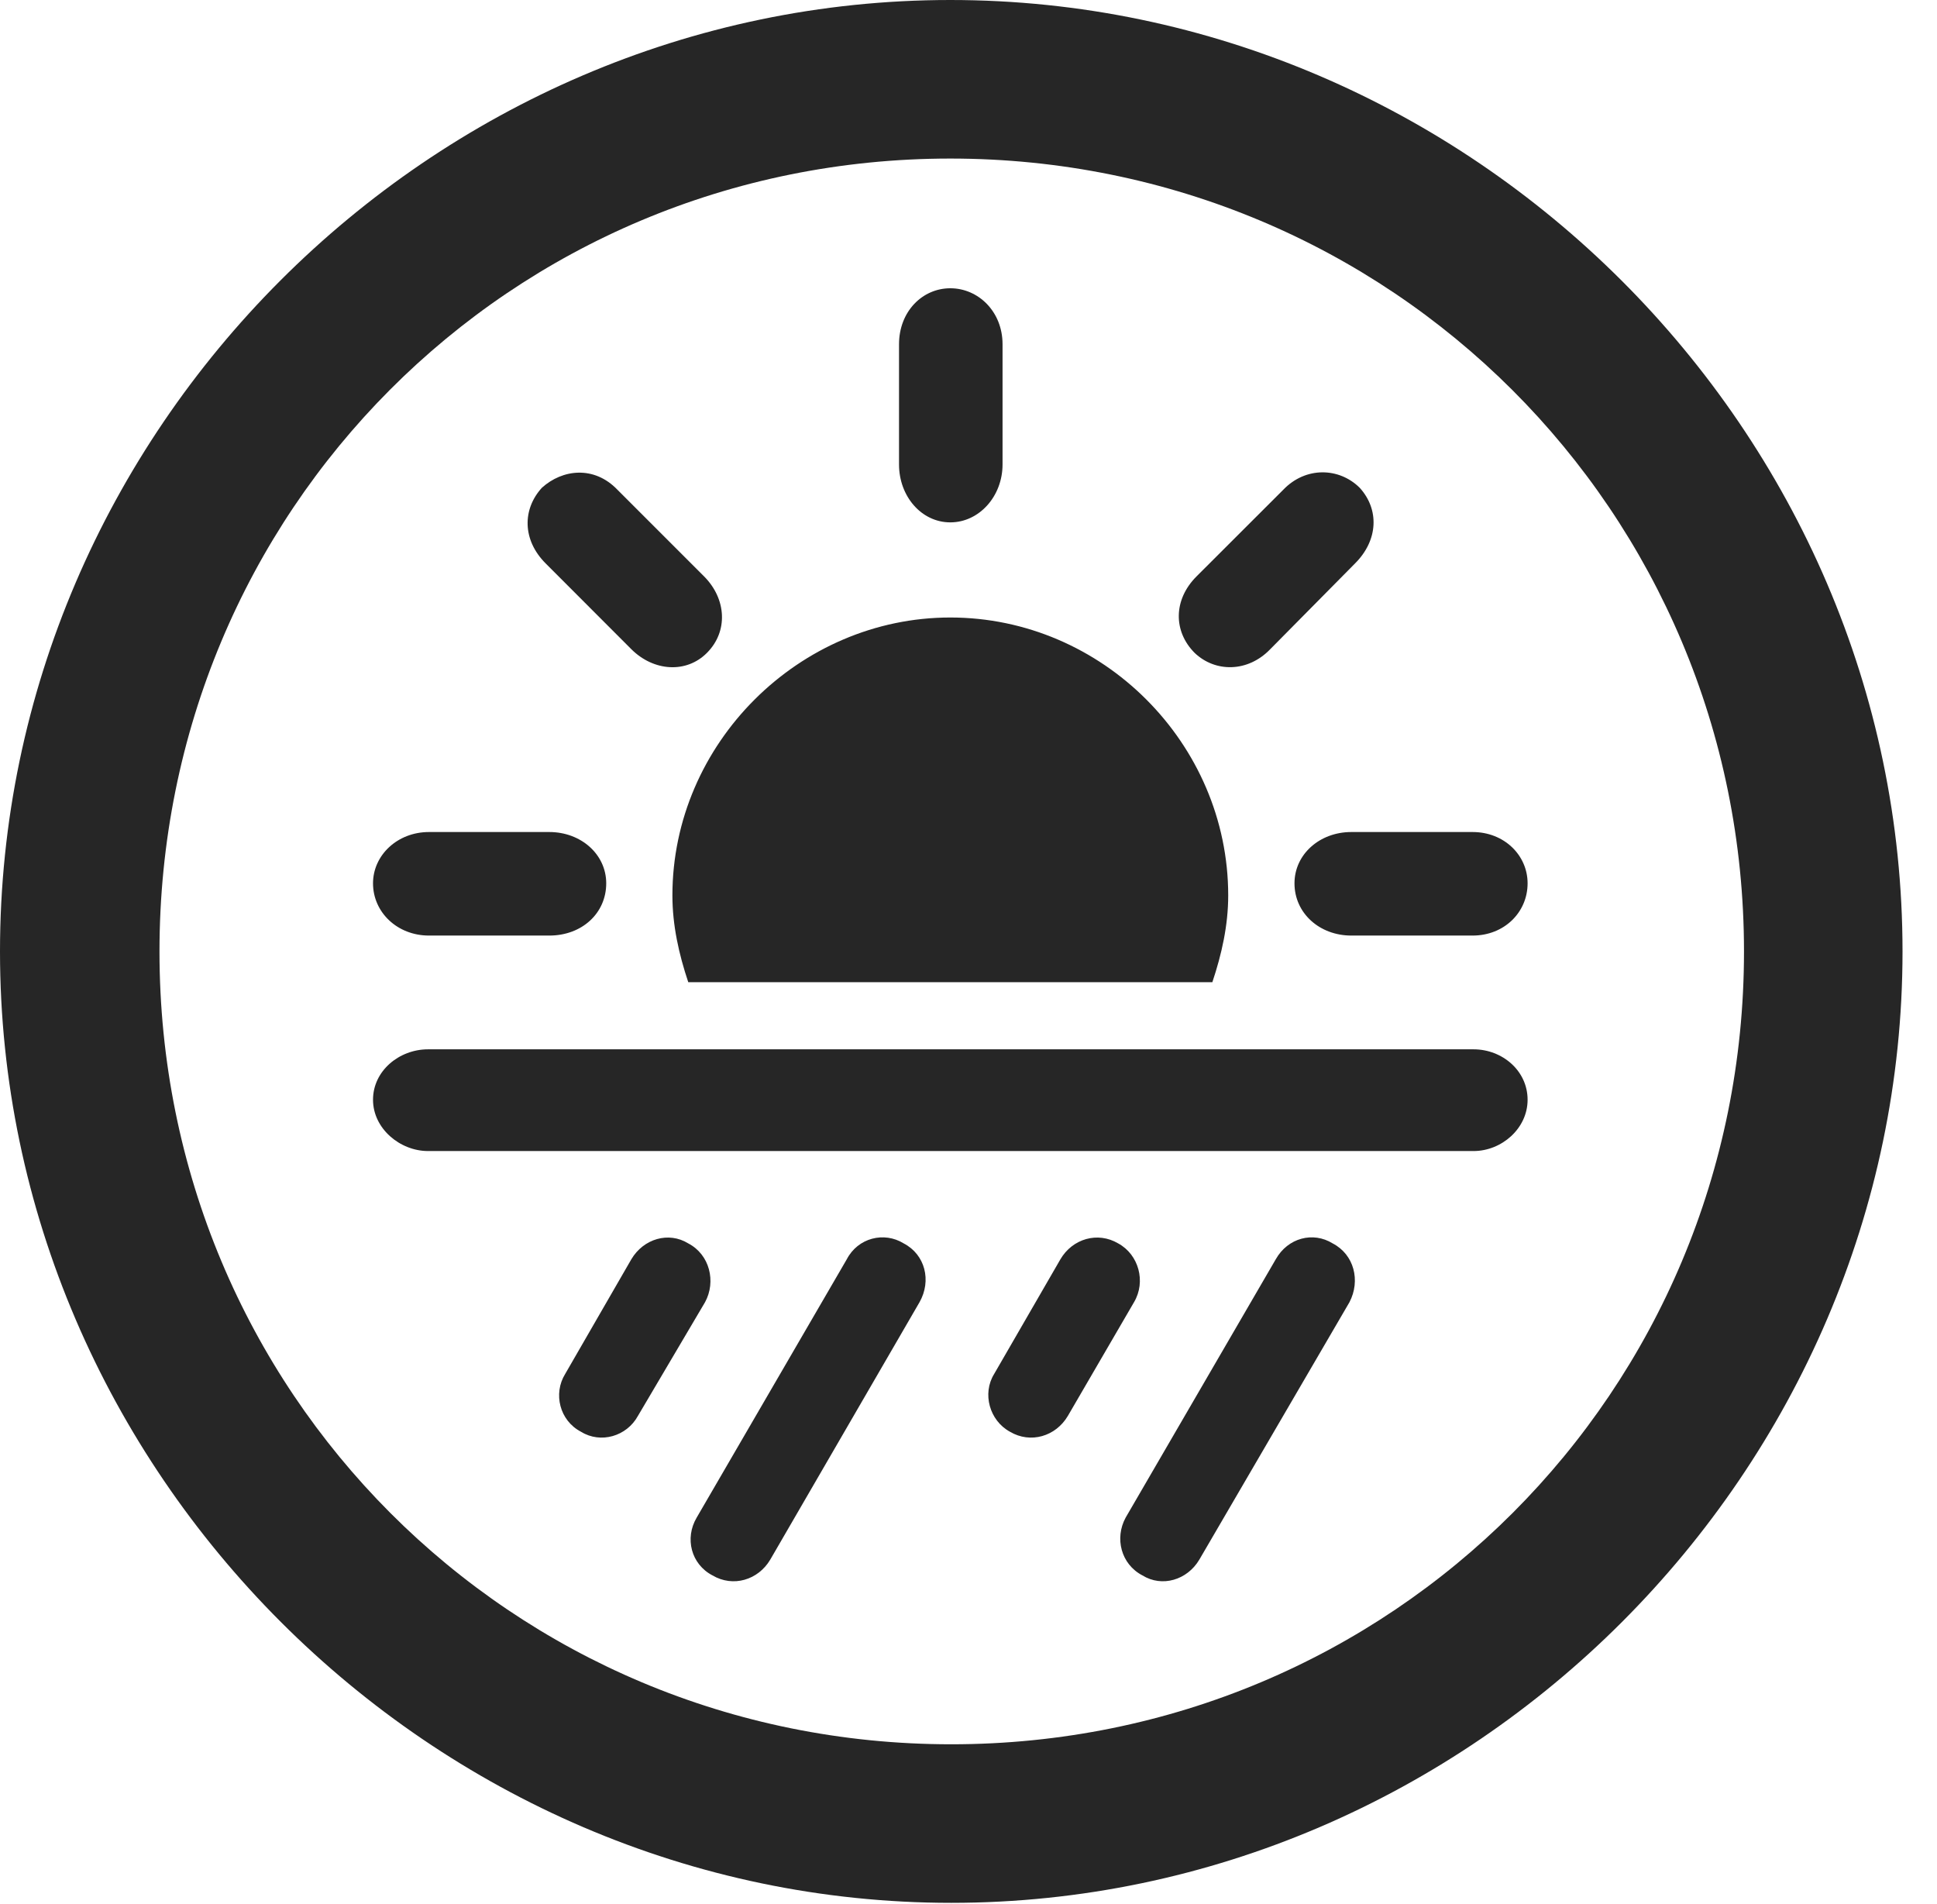 <?xml version="1.0" encoding="UTF-8"?>
<!--Generator: Apple Native CoreSVG 232.5-->
<!DOCTYPE svg
PUBLIC "-//W3C//DTD SVG 1.1//EN"
       "http://www.w3.org/Graphics/SVG/1.1/DTD/svg11.dtd">
<svg version="1.1" xmlns="http://www.w3.org/2000/svg" xmlns:xlink="http://www.w3.org/1999/xlink" width="20.283" height="19.932">
 <g>
  <rect height="19.932" opacity="0" width="20.283" x="0" y="0"/>
  <path d="M9.961 19.922C15.41 19.922 19.922 15.4 19.922 9.961C19.922 4.512 15.4 0 9.951 0C4.512 0 0 4.512 0 9.961C0 15.4 4.521 19.922 9.961 19.922ZM9.961 18.262C5.352 18.262 1.67 14.57 1.67 9.961C1.67 5.352 5.342 1.66 9.951 1.66C14.56 1.66 18.262 5.352 18.262 9.961C18.262 14.57 14.57 18.262 9.961 18.262Z" fill="#000000" fill-opacity="0.85"/>
  <path d="M12.861 9.375C12.861 7.783 11.543 6.465 9.951 6.465C8.369 6.465 7.041 7.783 7.041 9.375C7.041 9.688 7.109 9.99 7.207 10.283L12.695 10.283C12.793 9.99 12.861 9.688 12.861 9.375ZM4.492 9.795L5.752 9.795C6.094 9.795 6.348 9.561 6.348 9.248C6.348 8.945 6.084 8.711 5.752 8.711L4.492 8.711C4.16 8.711 3.906 8.955 3.906 9.248C3.906 9.551 4.16 9.795 4.492 9.795ZM6.611 6.797C6.846 7.031 7.188 7.051 7.402 6.836C7.627 6.611 7.607 6.27 7.373 6.035L6.465 5.127C6.221 4.873 5.889 4.912 5.674 5.107C5.469 5.332 5.469 5.654 5.713 5.898ZM10.498 4.863L10.498 3.604C10.498 3.262 10.244 3.018 9.951 3.018C9.658 3.018 9.414 3.262 9.414 3.604L9.414 4.863C9.414 5.195 9.648 5.469 9.951 5.469C10.254 5.469 10.498 5.195 10.498 4.863ZM12.51 6.836C12.725 7.041 13.066 7.041 13.301 6.797L14.19 5.898C14.434 5.654 14.443 5.332 14.238 5.107C14.023 4.893 13.672 4.883 13.438 5.127L12.529 6.035C12.285 6.279 12.285 6.611 12.51 6.836ZM14.15 9.795L15.42 9.795C15.752 9.795 15.996 9.551 15.996 9.248C15.996 8.955 15.752 8.711 15.42 8.711L14.15 8.711C13.818 8.711 13.555 8.945 13.555 9.248C13.555 9.561 13.818 9.795 14.15 9.795ZM4.482 12.051L15.43 12.051C15.723 12.051 15.996 11.816 15.996 11.514C15.996 11.211 15.732 10.986 15.43 10.986L4.482 10.986C4.18 10.986 3.906 11.211 3.906 11.514C3.906 11.816 4.189 12.051 4.482 12.051ZM6.68 14.824L7.383 13.633C7.5 13.418 7.432 13.135 7.207 13.018C7.002 12.891 6.738 12.969 6.611 13.184L5.918 14.385C5.791 14.59 5.859 14.873 6.084 14.99C6.289 15.117 6.562 15.039 6.68 14.824ZM8.066 16.328L9.629 13.633C9.756 13.408 9.688 13.135 9.463 13.018C9.258 12.891 8.984 12.959 8.867 13.184L7.295 15.889C7.168 16.104 7.236 16.377 7.461 16.494C7.676 16.621 7.939 16.543 8.066 16.328ZM11.182 14.824L11.875 13.633C12.002 13.418 11.924 13.135 11.709 13.018C11.494 12.891 11.23 12.969 11.104 13.184L10.41 14.385C10.283 14.59 10.361 14.873 10.576 14.99C10.791 15.117 11.055 15.039 11.182 14.824ZM12.559 16.328L14.131 13.633C14.248 13.408 14.18 13.135 13.955 13.018C13.75 12.891 13.486 12.959 13.359 13.184L11.787 15.889C11.67 16.104 11.738 16.377 11.963 16.494C12.168 16.621 12.432 16.543 12.559 16.328Z" fill="#000000" fill-opacity="0.85"/>
 </g>
</svg>
